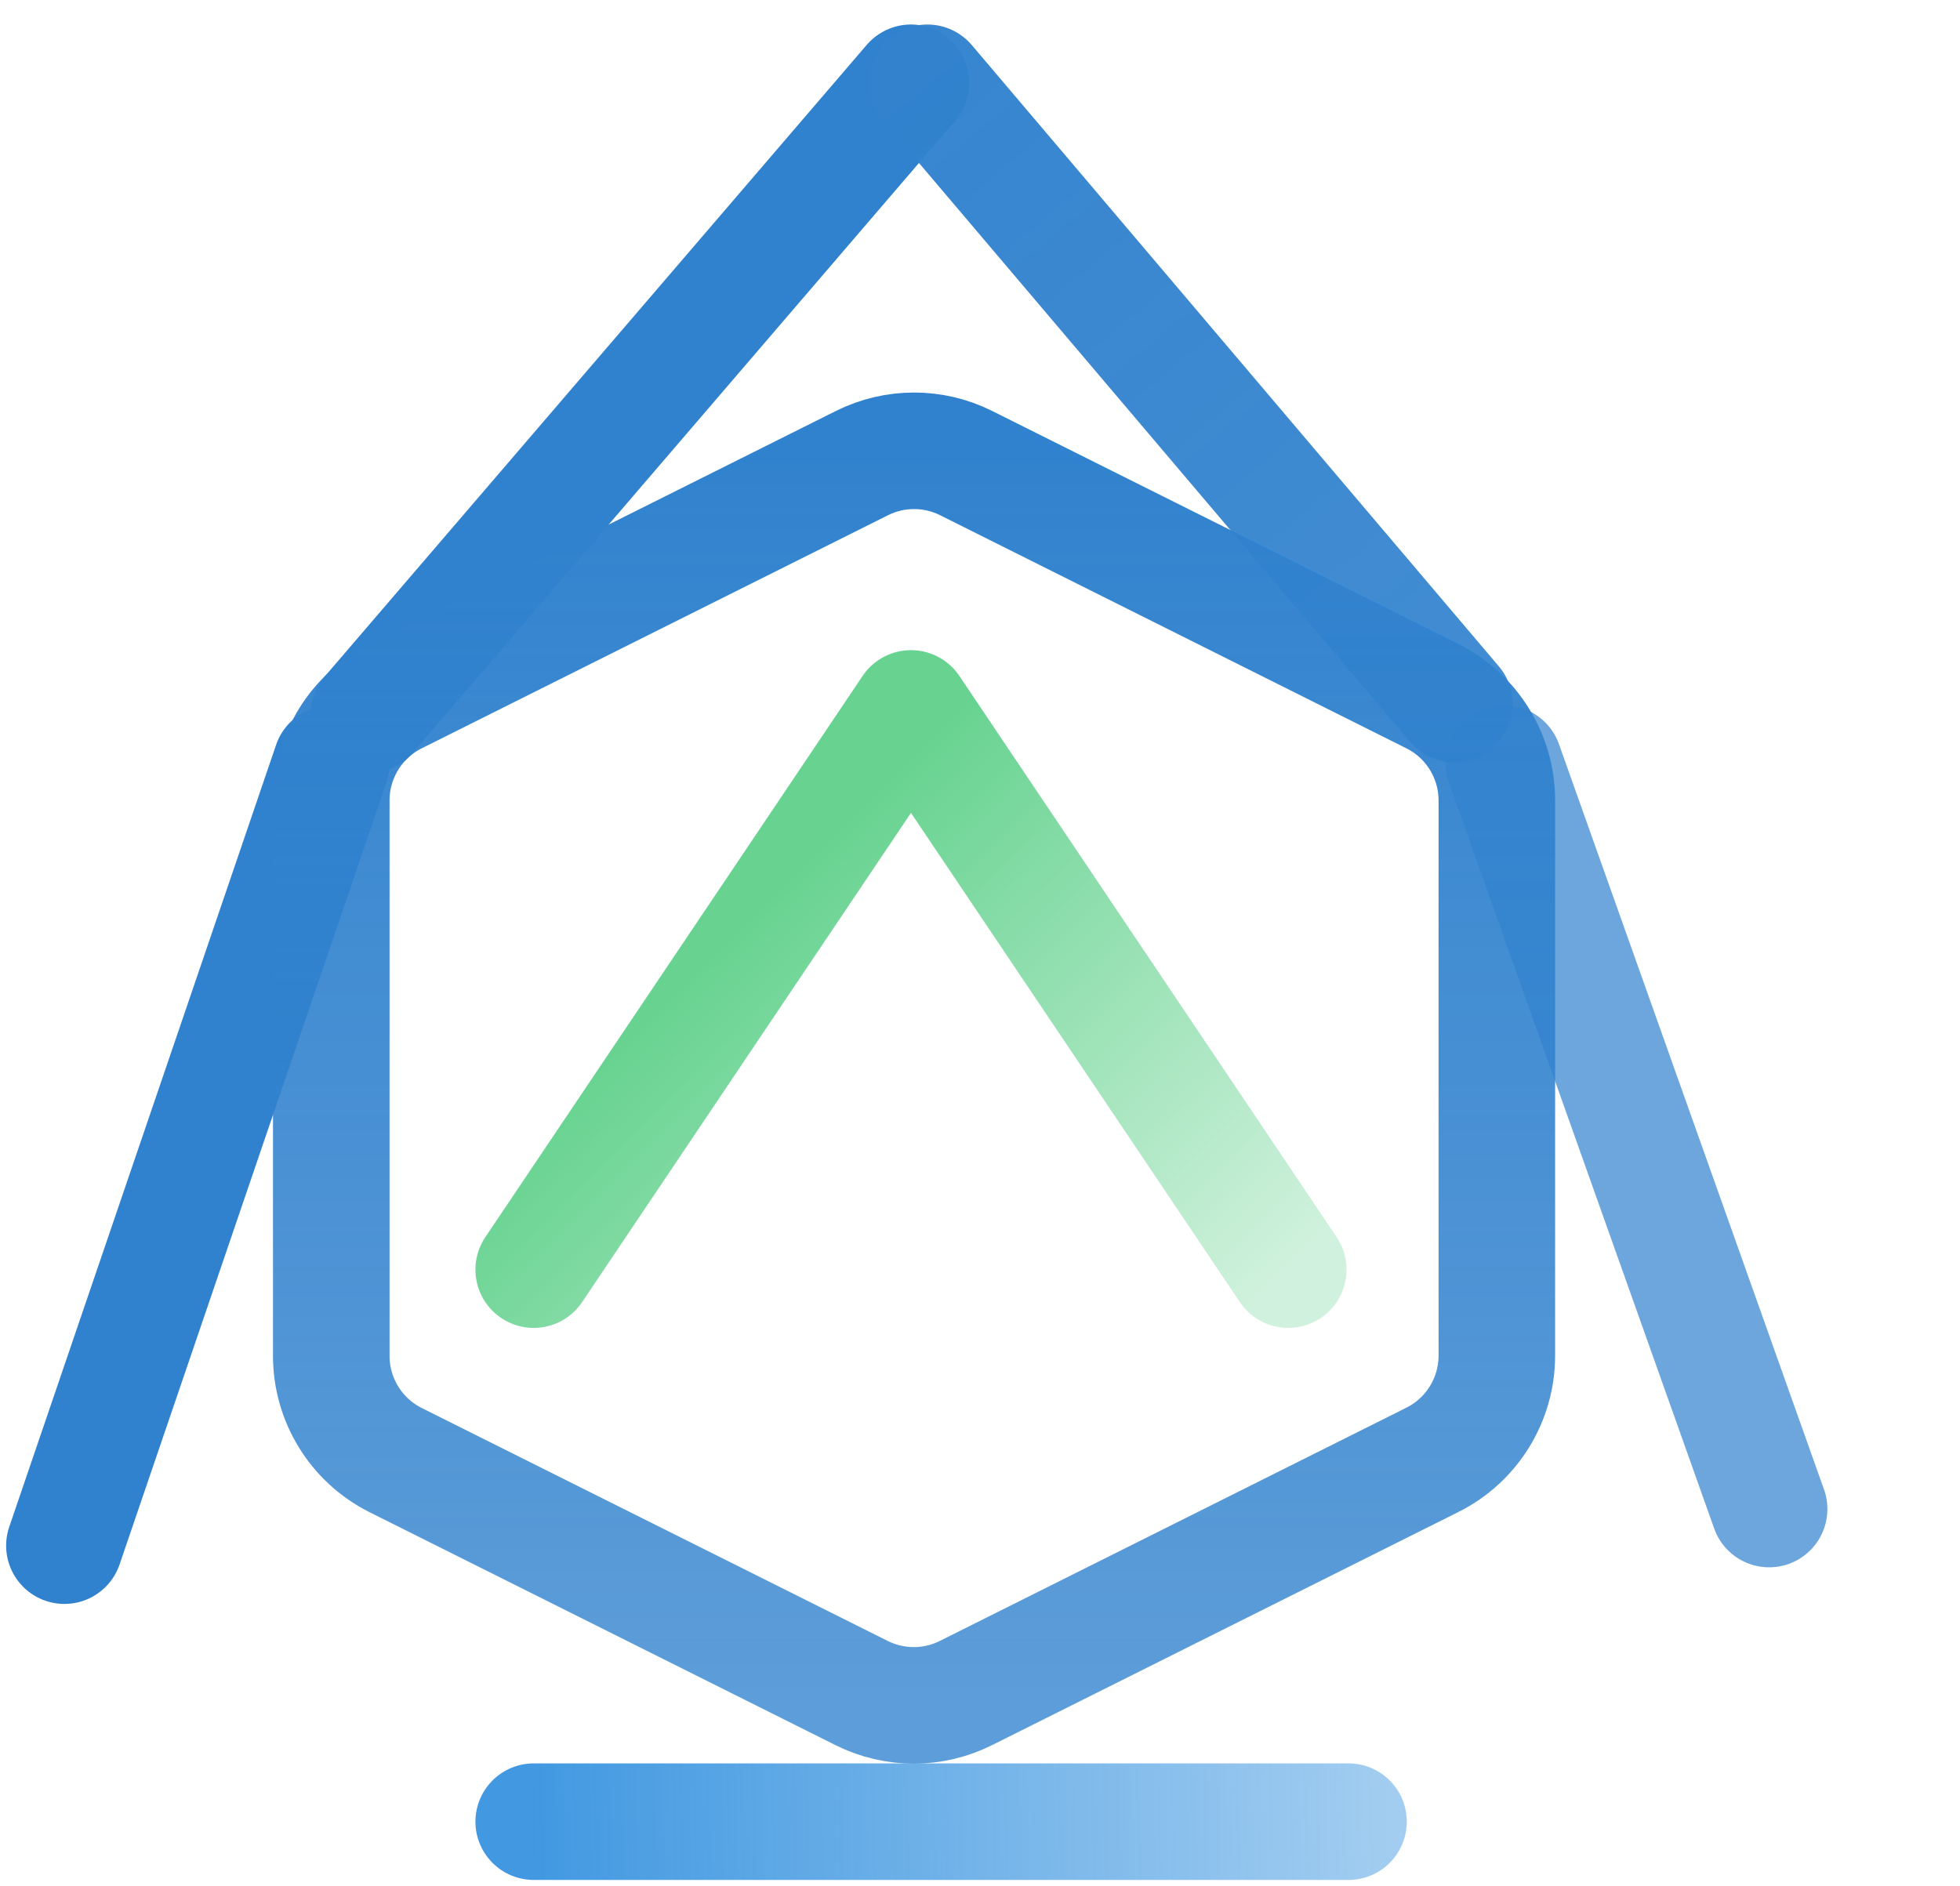 <svg width="213" height="205" viewBox="0 0 213 205" fill="none" xmlns="http://www.w3.org/2000/svg">
<path d="M58 137.998L99 76.999L140 137.998" stroke="url(#paint0_linear)" stroke-width="12.667" stroke-linecap="round" stroke-linejoin="round"/>
<path d="M146.546 197.998L58 197.998" stroke="url(#paint1_linear)" stroke-width="12.667" stroke-linecap="round" stroke-linejoin="round"/>
<path d="M99 8.998L40.059 77.697" stroke="#3182CE" stroke-width="12.667" stroke-linecap="round" stroke-linejoin="round"/>
<path d="M100.782 8.999L158.056 76.526" stroke="url(#paint2_linear)" stroke-width="12.667" stroke-linecap="round" stroke-linejoin="round"/>
<path d="M163.45 82.999L192.255 164.019" stroke="#3182CE" stroke-opacity="0.71" stroke-width="12.667" stroke-linecap="round" stroke-linejoin="round"/>
<path d="M36 82.999L7 167.999" stroke="#3182CE" stroke-width="12.667" stroke-linecap="round" stroke-linejoin="round"/>
<path fill-rule="evenodd" clip-rule="evenodd" d="M104.97 50.322L155.637 75.655C159.941 77.794 162.664 82.185 162.667 86.992V147.348C162.664 152.155 159.941 156.546 155.637 158.685L104.97 184.018C101.402 185.804 97.202 185.804 93.634 184.018L42.967 158.685C38.667 156.518 35.967 152.1 36 147.285V86.992C36.003 82.185 38.726 77.794 43.03 75.655L93.697 50.322C97.248 48.557 101.42 48.557 104.97 50.322Z" stroke="url(#paint3_linear)" stroke-width="12.667" stroke-linecap="round" stroke-linejoin="round"/>
<defs>
<linearGradient id="paint0_linear" x1="80" y1="101.498" x2="128" y2="149.998" gradientUnits="userSpaceOnUse">
<stop stop-color="#68D391"/>
<stop offset="1" stop-color="#68D391" stop-opacity="0.31"/>
</linearGradient>
<linearGradient id="paint1_linear" x1="58" y1="195.998" x2="153.5" y2="193.998" gradientUnits="userSpaceOnUse">
<stop stop-color="#4299E1"/>
<stop offset="1" stop-color="#4299E1" stop-opacity="0.48"/>
</linearGradient>
<linearGradient id="paint2_linear" x1="99.5" y1="8.999" x2="158" y2="78.499" gradientUnits="userSpaceOnUse">
<stop stop-color="#3182CE" stop-opacity="0.97"/>
<stop offset="1" stop-color="#3182CE" stop-opacity="0.92"/>
</linearGradient>
<linearGradient id="paint3_linear" x1="99.334" y1="48.998" x2="99.334" y2="185.358" gradientUnits="userSpaceOnUse">
<stop stop-color="#3182CE"/>
<stop offset="0.987" stop-color="#3182CE" stop-opacity="0.79"/>
</linearGradient>
</defs>
</svg>
